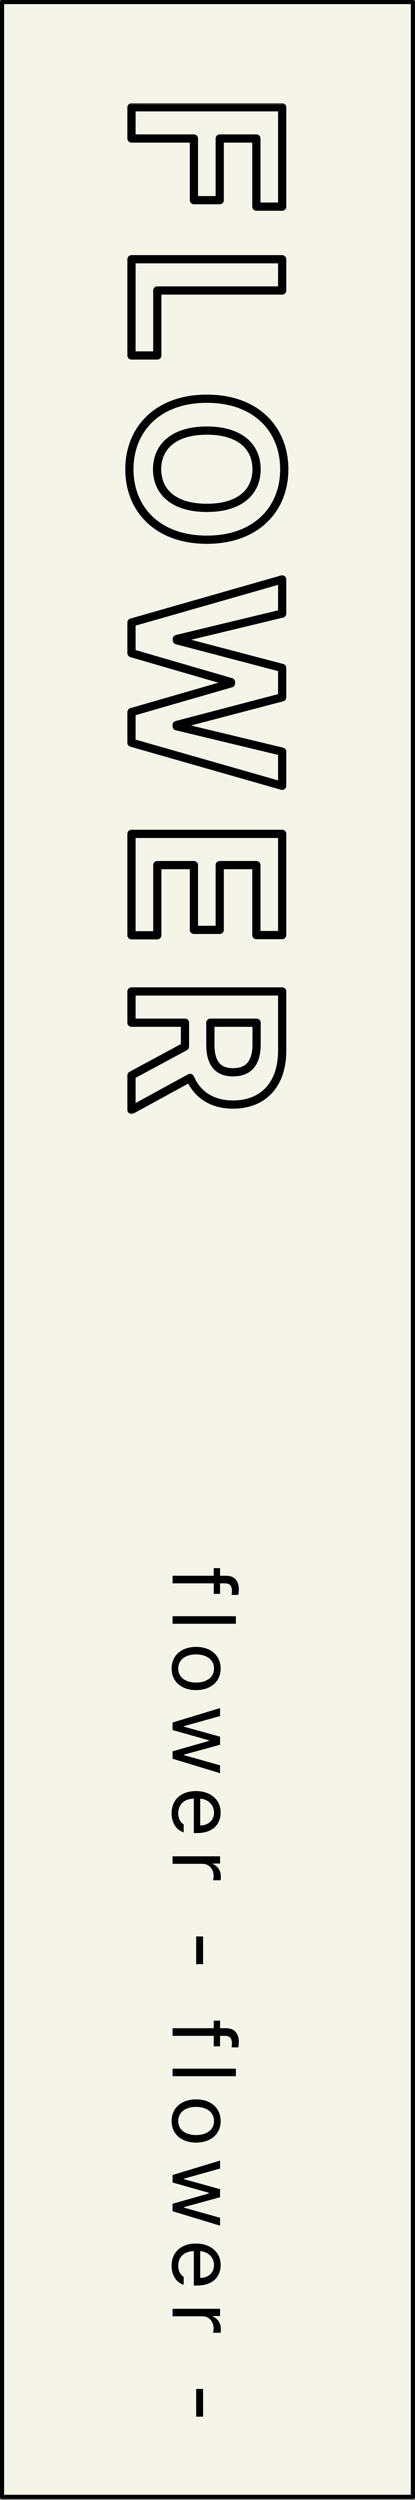 <svg width="101" height="608" viewBox="0 0 101 608" fill="none" xmlns="http://www.w3.org/2000/svg">
<rect x="0" y="0" width="101" height="608" fill="#808080" stroke="none"/>
<rect x="0.5" y="0.5" width="99.987" height="606.751" fill="#F4F4E8" stroke="black" stroke-linejoin="round"/>
<path d="M53.553 387.638H52.021V385.085H42V383.234H52.021V381.383H53.553V383.234H55.127C57 383.234 58.127 384.489 58.127 386.532C58.127 386.979 58.063 387.51 57.999 387.893H56.361C56.425 387.51 56.446 387.17 56.446 386.936C56.446 385.659 55.914 385.085 54.723 385.085H53.553V387.638ZM57.404 394.906H42V393.076H57.404V394.906ZM41.766 405.812C41.766 402.663 44.128 400.536 47.723 400.536C51.319 400.536 53.702 402.663 53.702 405.812C53.702 408.94 51.319 411.046 47.723 411.046C44.128 411.046 41.766 408.94 41.766 405.812ZM43.383 405.812C43.383 408.131 45.425 409.216 47.723 409.216C50.021 409.216 52.085 408.131 52.085 405.812C52.085 403.45 50.021 402.365 47.723 402.365C45.425 402.365 43.383 403.45 43.383 405.812ZM42 418.931L53.553 415.42V417.356L44.745 419.824V419.931L53.553 422.377L53.553 424.335L44.787 426.739V426.867L53.553 429.335V431.25L42 427.739V425.931L50.808 423.42V423.25L42 420.761L42 418.931ZM41.766 441.007C41.766 437.666 44.128 435.603 47.681 435.603C51.234 435.603 53.702 437.688 53.702 440.837C53.702 443.262 52.212 445.815 47.936 445.815H47.17V437.432C44.723 437.517 43.383 438.943 43.383 441.007C43.383 442.39 43.979 443.262 44.702 443.687V445.645C42.957 445.092 41.766 443.39 41.766 441.007ZM48.723 437.454V443.964C50.659 443.964 52.085 442.73 52.085 440.837C52.085 438.837 50.51 437.56 48.723 437.454ZM42 451.466H53.553V453.232H51.787V453.36C52.957 453.785 53.744 454.977 53.744 456.338C53.744 456.615 53.723 457.083 53.702 457.296H51.851C51.893 457.168 51.978 456.657 51.978 456.189C51.978 454.53 50.83 453.296 49.276 453.296H42V451.466ZM49.425 477.704H47.745V470.959H49.425V477.704ZM53.553 497.686H52.021V495.133H42V493.282H52.021V491.431H53.553V493.282H55.127C57 493.282 58.127 494.537 58.127 496.58C58.127 497.026 58.063 497.558 57.999 497.941H56.361C56.425 497.558 56.446 497.218 56.446 496.984C56.446 495.707 55.914 495.133 54.723 495.133H53.553V497.686ZM57.404 504.954H42V503.124H57.404V504.954ZM41.766 515.86C41.766 512.711 44.128 510.583 47.723 510.583C51.319 510.583 53.702 512.711 53.702 515.86C53.702 518.987 51.319 521.094 47.723 521.094C44.128 521.094 41.766 518.987 41.766 515.86ZM43.383 515.86C43.383 518.179 45.425 519.264 47.723 519.264C50.021 519.264 52.085 518.179 52.085 515.86C52.085 513.498 50.021 512.413 47.723 512.413C45.425 512.413 43.383 513.498 43.383 515.86ZM42 528.979L53.553 525.468V527.404L44.745 529.872V529.979L53.553 532.425V534.383L44.787 536.787V536.915L53.553 539.383V541.297L42 537.787V535.978L50.808 533.468V533.298L42 530.808V528.979ZM41.766 551.055C41.766 547.714 44.128 545.65 47.681 545.65C51.234 545.65 53.702 547.735 53.702 550.884C53.702 553.31 52.212 555.863 47.936 555.863H47.17L47.17 547.48C44.723 547.565 43.383 548.991 43.383 551.055C43.383 552.437 43.979 553.31 44.702 553.735V555.693C42.957 555.14 41.766 553.437 41.766 551.055ZM48.723 547.501L48.723 554.012C50.659 554.012 52.085 552.778 52.085 550.884C52.085 548.884 50.51 547.608 48.723 547.501ZM42 561.514H53.553V563.28H51.787V563.407C52.957 563.833 53.744 565.024 53.744 566.386C53.744 566.663 53.723 567.131 53.702 567.343H51.851C51.893 567.216 51.978 566.705 51.978 566.237C51.978 564.578 50.83 563.344 49.276 563.344H42V561.514ZM49.425 587.751H47.745L47.745 581.007H49.425L49.425 587.751Z" fill="black"/>
<mask id="path-3-outside-1_2920_68" maskUnits="userSpaceOnUse" x="30" y="25" width="41" height="246" fill="black">
<rect fill="white" x="30" y="25" width="41" height="246"/>
<path d="M32 26.09L68.676 26.09V50.254H62.394L62.394 33.689L53.479 33.689L53.479 48.683H47.197L47.197 33.689L32 33.689V26.09ZM32 63.05L68.676 63.05V70.648H38.282V86.453L32 86.453L32 63.05ZM50.338 131.264C38.358 131.264 31.493 123.843 31.493 114.142C31.493 104.365 38.408 96.969 50.338 96.969C62.318 96.969 69.182 104.365 69.182 114.142C69.182 123.843 62.318 131.264 50.338 131.264ZM50.338 104.72C42.511 104.72 38.256 108.443 38.231 114.142C38.256 119.79 42.511 123.539 50.338 123.514C58.19 123.539 62.42 119.79 62.445 114.142C62.42 108.443 58.19 104.72 50.338 104.72ZM32 151.406L68.676 140.919V149.227L43.043 155.407V155.711L68.676 162.449V169.591L42.993 176.329V176.633L68.676 182.813V191.121L32 180.635V173.188L56.214 166.197V165.893L32 158.852V151.406ZM32 202.802H68.676V227.421H62.394V210.401H53.479V226.155H47.197L47.197 210.401H38.282L38.282 227.472H32L32 202.802ZM32 241.129H68.676V255.516C68.676 263.849 63.99 268.636 56.721 268.636C51.706 268.636 48.058 266.331 46.26 262.152L32 269.953V261.544L45.019 254.528V248.728H32V241.129ZM51.199 248.728V254.097C51.199 258.606 53.048 260.81 56.721 260.784C60.419 260.81 62.42 258.606 62.445 254.097V248.728H51.199Z"/>
</mask>
<path d="M32 26.09V25.09C31.448 25.09 31 25.538 31 26.09H32ZM68.676 26.09H69.676C69.676 25.538 69.228 25.09 68.676 25.09V26.09ZM68.676 50.254V51.254C69.228 51.254 69.676 50.806 69.676 50.254H68.676ZM62.394 50.254H61.394C61.394 50.806 61.842 51.254 62.394 51.254V50.254ZM62.394 33.689H63.394C63.394 33.136 62.947 32.689 62.394 32.689V33.689ZM53.479 33.689V32.689C52.926 32.689 52.479 33.136 52.479 33.689H53.479ZM53.479 48.683V49.683C54.031 49.683 54.479 49.235 54.479 48.683H53.479ZM47.197 48.683H46.197C46.197 49.235 46.645 49.683 47.197 49.683V48.683ZM47.197 33.689H48.197C48.197 33.136 47.749 32.689 47.197 32.689V33.689ZM32 33.689H31C31 34.241 31.448 34.689 32 34.689V33.689ZM32 26.09V27.09L68.676 27.09V26.09V25.09L32 25.09V26.09ZM68.676 26.09H67.676V50.254H68.676H69.676V26.09H68.676ZM68.676 50.254V49.254H62.394V50.254V51.254H68.676V50.254ZM62.394 50.254H63.394L63.394 33.689H62.394L61.394 33.689L61.394 50.254H62.394ZM62.394 33.689V32.689L53.479 32.689V33.689V34.689L62.394 34.689V33.689ZM53.479 33.689H52.479L52.479 48.683H53.479H54.479L54.479 33.689H53.479ZM53.479 48.683V47.683H47.197V48.683V49.683H53.479V48.683ZM47.197 48.683H48.197L48.197 33.689H47.197H46.197L46.197 48.683H47.197ZM47.197 33.689V32.689L32 32.689V33.689V34.689L47.197 34.689V33.689ZM32 33.689H33V26.09H32H31V33.689H32ZM32 63.05V62.05C31.448 62.05 31 62.497 31 63.05H32ZM68.676 63.05H69.676C69.676 62.497 69.228 62.05 68.676 62.05V63.05ZM68.676 70.648V71.648C69.228 71.648 69.676 71.2 69.676 70.648H68.676ZM38.282 70.648V69.648C37.729 69.648 37.282 70.096 37.282 70.648H38.282ZM38.282 86.453V87.453C38.834 87.453 39.282 87.005 39.282 86.453H38.282ZM32 86.453H31C31 87.005 31.448 87.453 32 87.453V86.453ZM32 63.05V64.049L68.676 64.049V63.05V62.05L32 62.05V63.05ZM68.676 63.05H67.676V70.648H68.676H69.676V63.05H68.676ZM68.676 70.648V69.648H38.282V70.648V71.648H68.676V70.648ZM38.282 70.648H37.282V86.453H38.282H39.282V70.648H38.282ZM38.282 86.453V85.453L32 85.453V86.453V87.453H38.282V86.453ZM32 86.453H33L33 63.05H32H31L31 86.453H32ZM38.231 114.142L37.231 114.138L37.231 114.147L38.231 114.142ZM50.338 123.514L50.341 122.514L50.335 122.514L50.338 123.514ZM62.445 114.142L63.445 114.147L63.445 114.138L62.445 114.142ZM50.338 131.264V130.264C44.557 130.264 40.109 128.478 37.114 125.618C34.119 122.759 32.493 118.75 32.493 114.142H31.493H30.493C30.493 119.235 32.3 123.787 35.733 127.064C39.164 130.34 44.138 132.264 50.338 132.264V131.264ZM31.493 114.142H32.493C32.493 109.496 34.132 105.475 37.132 102.613C40.134 99.75 44.582 97.969 50.338 97.969V96.969V95.969C44.164 95.969 39.19 97.887 35.752 101.166C32.313 104.446 30.493 109.011 30.493 114.142H31.493ZM50.338 96.969V97.969C56.12 97.969 60.567 99.75 63.562 102.612C66.555 105.473 68.182 109.494 68.182 114.142H69.182H70.182C70.182 109.014 68.377 104.448 64.944 101.167C61.511 97.886 56.536 95.969 50.338 95.969V96.969ZM69.182 114.142H68.182C68.182 118.75 66.557 122.759 63.562 125.618C60.567 128.478 56.119 130.264 50.338 130.264V131.264V132.264C56.537 132.264 61.512 130.34 64.943 127.064C68.376 123.787 70.182 119.235 70.182 114.142H69.182ZM50.338 104.72V103.72C46.279 103.72 43.011 104.684 40.733 106.514C38.428 108.366 37.245 111.019 37.231 114.138L38.231 114.142L39.231 114.147C39.242 111.567 40.199 109.509 41.985 108.074C43.798 106.617 46.57 105.72 50.338 105.72V104.72ZM38.231 114.142L37.231 114.147C37.245 117.242 38.43 119.889 40.733 121.736C43.011 123.562 46.28 124.527 50.341 124.514L50.338 123.514L50.335 122.514C46.569 122.526 43.797 121.629 41.984 120.175C40.197 118.742 39.242 116.69 39.231 114.138L38.231 114.142ZM50.338 123.514L50.335 124.514C54.407 124.527 57.677 123.563 59.953 121.735C62.254 119.887 63.431 117.24 63.445 114.147L62.445 114.142L61.445 114.138C61.433 116.692 60.483 118.744 58.7 120.176C56.891 121.628 54.12 122.526 50.341 122.514L50.338 123.514ZM62.445 114.142L63.445 114.138C63.431 111.021 62.255 108.367 59.953 106.515C57.678 104.684 54.408 103.72 50.338 103.72V104.72V105.72C54.119 105.72 56.891 106.618 58.699 108.073C60.482 109.507 61.433 111.565 61.445 114.147L62.445 114.142ZM32 151.406L31.725 150.444C31.296 150.567 31 150.959 31 151.406H32ZM68.676 140.919H69.676C69.676 140.606 69.528 140.31 69.278 140.121C69.027 139.932 68.703 139.872 68.401 139.958L68.676 140.919ZM68.676 149.227L68.91 150.199C69.359 150.091 69.676 149.689 69.676 149.227H68.676ZM43.043 155.407L42.809 154.435C42.36 154.544 42.043 154.945 42.043 155.407H43.043ZM43.043 155.711H42.043C42.043 156.166 42.35 156.563 42.789 156.679L43.043 155.711ZM68.676 162.449H69.676C69.676 161.994 69.369 161.597 68.93 161.482L68.676 162.449ZM68.676 169.591L68.93 170.559C69.369 170.443 69.676 170.046 69.676 169.591H68.676ZM42.993 176.329L42.739 175.362C42.299 175.477 41.993 175.874 41.993 176.329H42.993ZM42.993 176.633H41.993C41.993 177.095 42.309 177.497 42.759 177.605L42.993 176.633ZM68.676 182.813H69.676C69.676 182.351 69.359 181.949 68.91 181.841L68.676 182.813ZM68.676 191.121L68.401 192.082C68.703 192.168 69.027 192.108 69.278 191.919C69.528 191.73 69.676 191.434 69.676 191.121H68.676ZM32 180.635H31C31 181.081 31.296 181.473 31.725 181.596L32 180.635ZM32 173.188L31.723 172.227C31.295 172.351 31 172.743 31 173.188H32ZM56.214 166.197L56.491 167.158C56.919 167.035 57.214 166.643 57.214 166.197H56.214ZM56.214 165.893H57.214C57.214 165.449 56.92 165.057 56.493 164.933L56.214 165.893ZM32 158.852H31C31 159.297 31.294 159.688 31.721 159.812L32 158.852ZM32 151.406L32.275 152.367L68.951 141.881L68.676 140.919L68.401 139.958L31.725 150.444L32 151.406ZM68.676 140.919H67.676V149.227H68.676H69.676V140.919H68.676ZM68.676 149.227L68.441 148.255L42.809 154.435L43.043 155.407L43.278 156.38L68.91 150.199L68.676 149.227ZM43.043 155.407H42.043V155.711H43.043H44.043V155.407H43.043ZM43.043 155.711L42.789 156.679L68.421 163.416L68.676 162.449L68.93 161.482L43.297 154.744L43.043 155.711ZM68.676 162.449H67.676V169.591H68.676H69.676V162.449H68.676ZM68.676 169.591L68.422 168.624L42.739 175.362L42.993 176.329L43.246 177.296L68.93 170.559L68.676 169.591ZM42.993 176.329H41.993V176.633H42.993H43.993V176.329H42.993ZM42.993 176.633L42.759 177.605L68.442 183.785L68.676 182.813L68.91 181.841L43.227 175.66L42.993 176.633ZM68.676 182.813H67.676V191.121H68.676H69.676V182.813H68.676ZM68.676 191.121L68.951 190.159L32.275 179.673L32 180.635L31.725 181.596L68.401 192.082L68.676 191.121ZM32 180.635H33V173.188H32H31V180.635H32ZM32 173.188L32.277 174.149L56.491 167.158L56.214 166.197L55.937 165.237L31.723 172.227L32 173.188ZM56.214 166.197H57.214V165.893H56.214H55.214V166.197H56.214ZM56.214 165.893L56.493 164.933L32.279 157.892L32 158.852L31.721 159.812L55.935 166.854L56.214 165.893ZM32 158.852H33V151.406H32H31V158.852H32ZM32 202.802V201.802C31.448 201.802 31 202.25 31 202.802H32ZM68.676 202.802H69.676C69.676 202.25 69.228 201.802 68.676 201.802V202.802ZM68.676 227.421V228.421C69.228 228.421 69.676 227.974 69.676 227.421H68.676ZM62.394 227.421H61.394C61.394 227.974 61.842 228.421 62.394 228.421V227.421ZM62.394 210.401H63.394C63.394 209.848 62.947 209.401 62.394 209.401V210.401ZM53.479 210.401V209.401C52.926 209.401 52.479 209.848 52.479 210.401H53.479ZM53.479 226.155V227.155C54.031 227.155 54.479 226.707 54.479 226.155H53.479ZM47.197 226.155H46.197C46.197 226.707 46.645 227.155 47.197 227.155V226.155ZM47.197 210.401H48.197C48.197 209.848 47.749 209.401 47.197 209.401V210.401ZM38.282 210.401V209.401C37.729 209.401 37.282 209.848 37.282 210.401H38.282ZM38.282 227.472V228.472C38.834 228.472 39.282 228.024 39.282 227.472H38.282ZM32 227.472H31C31 228.024 31.448 228.472 32 228.472V227.472ZM32 202.802V203.802H68.676V202.802V201.802H32V202.802ZM68.676 202.802H67.676V227.421H68.676H69.676V202.802H68.676ZM68.676 227.421V226.421H62.394V227.421V228.421H68.676V227.421ZM62.394 227.421H63.394V210.401H62.394H61.394V227.421H62.394ZM62.394 210.401V209.401H53.479V210.401V211.401H62.394V210.401ZM53.479 210.401H52.479V226.155H53.479H54.479V210.401H53.479ZM53.479 226.155V225.155H47.197V226.155V227.155H53.479V226.155ZM47.197 226.155H48.197L48.197 210.401H47.197H46.197L46.197 226.155H47.197ZM47.197 210.401V209.401H38.282V210.401V211.401H47.197V210.401ZM38.282 210.401H37.282L37.282 227.472H38.282H39.282L39.282 210.401H38.282ZM38.282 227.472V226.472H32V227.472V228.472H38.282V227.472ZM32 227.472H33L33 202.802H32H31L31 227.472H32ZM32 241.129V240.129C31.448 240.129 31 240.577 31 241.129H32ZM68.676 241.129H69.676C69.676 240.577 69.228 240.129 68.676 240.129V241.129ZM46.26 262.152L47.178 261.757C47.067 261.498 46.852 261.298 46.586 261.207C46.32 261.115 46.027 261.14 45.78 261.275L46.26 262.152ZM32 269.953H31C31 270.306 31.186 270.633 31.49 270.813C31.794 270.993 32.17 271 32.48 270.83L32 269.953ZM32 261.544L31.526 260.664C31.202 260.838 31 261.176 31 261.544H32ZM45.019 254.528L45.493 255.408C45.817 255.234 46.019 254.896 46.019 254.528H45.019ZM45.019 248.728H46.019C46.019 248.176 45.571 247.728 45.019 247.728V248.728ZM32 248.728H31C31 249.28 31.448 249.728 32 249.728V248.728ZM51.199 248.728L51.199 247.728C50.647 247.728 50.199 248.176 50.199 248.728H51.199ZM56.721 260.784L56.727 259.784L56.714 259.784L56.721 260.784ZM62.445 254.097L63.445 254.103V254.097H62.445ZM62.445 248.728H63.445C63.445 248.176 62.997 247.728 62.445 247.728L62.445 248.728ZM32 241.129V242.129H68.676V241.129V240.129H32V241.129ZM68.676 241.129H67.676V255.516H68.676H69.676V241.129H68.676ZM68.676 255.516H67.676C67.676 259.499 66.558 262.512 64.692 264.52C62.833 266.52 60.129 267.636 56.721 267.636V268.636V269.636C60.582 269.636 63.855 268.358 66.157 265.882C68.451 263.413 69.676 259.866 69.676 255.516H68.676ZM56.721 268.636V267.636C52.064 267.636 48.803 265.533 47.178 261.757L46.26 262.152L45.341 262.547C47.313 267.129 51.347 269.636 56.721 269.636V268.636ZM46.26 262.152L45.78 261.275L31.52 269.076L32 269.953L32.48 270.83L46.74 263.029L46.26 262.152ZM32 269.953H33V261.544H32H31V269.953H32ZM32 261.544L32.474 262.424L45.493 255.408L45.019 254.528L44.544 253.648L31.526 260.664L32 261.544ZM45.019 254.528H46.019V248.728H45.019H44.019V254.528H45.019ZM45.019 248.728V247.728H32V248.728V249.728H45.019V248.728ZM32 248.728H33V241.129H32H31V248.728H32ZM51.199 248.728H50.199V254.097H51.199H52.199V248.728H51.199ZM51.199 254.097H50.199C50.199 256.462 50.68 258.413 51.813 259.779C52.977 261.184 54.683 261.798 56.727 261.784L56.721 260.784L56.714 259.784C55.086 259.795 54.031 259.321 53.352 258.503C52.643 257.647 52.199 256.241 52.199 254.097H51.199ZM56.721 260.784L56.714 261.784C58.768 261.798 60.507 261.187 61.715 259.797C62.898 258.435 63.431 256.483 63.445 254.103L62.445 254.097L61.445 254.092C61.433 256.22 60.953 257.624 60.205 258.485C59.481 259.318 58.371 259.795 56.727 259.784L56.721 260.784ZM62.445 254.097H63.445V248.728H62.445H61.445V254.097H62.445ZM62.445 248.728L62.445 247.728H51.199L51.199 248.728V249.728H62.445V248.728Z" fill="black" mask="url(#path-3-outside-1_2920_68)"/>
</svg>

